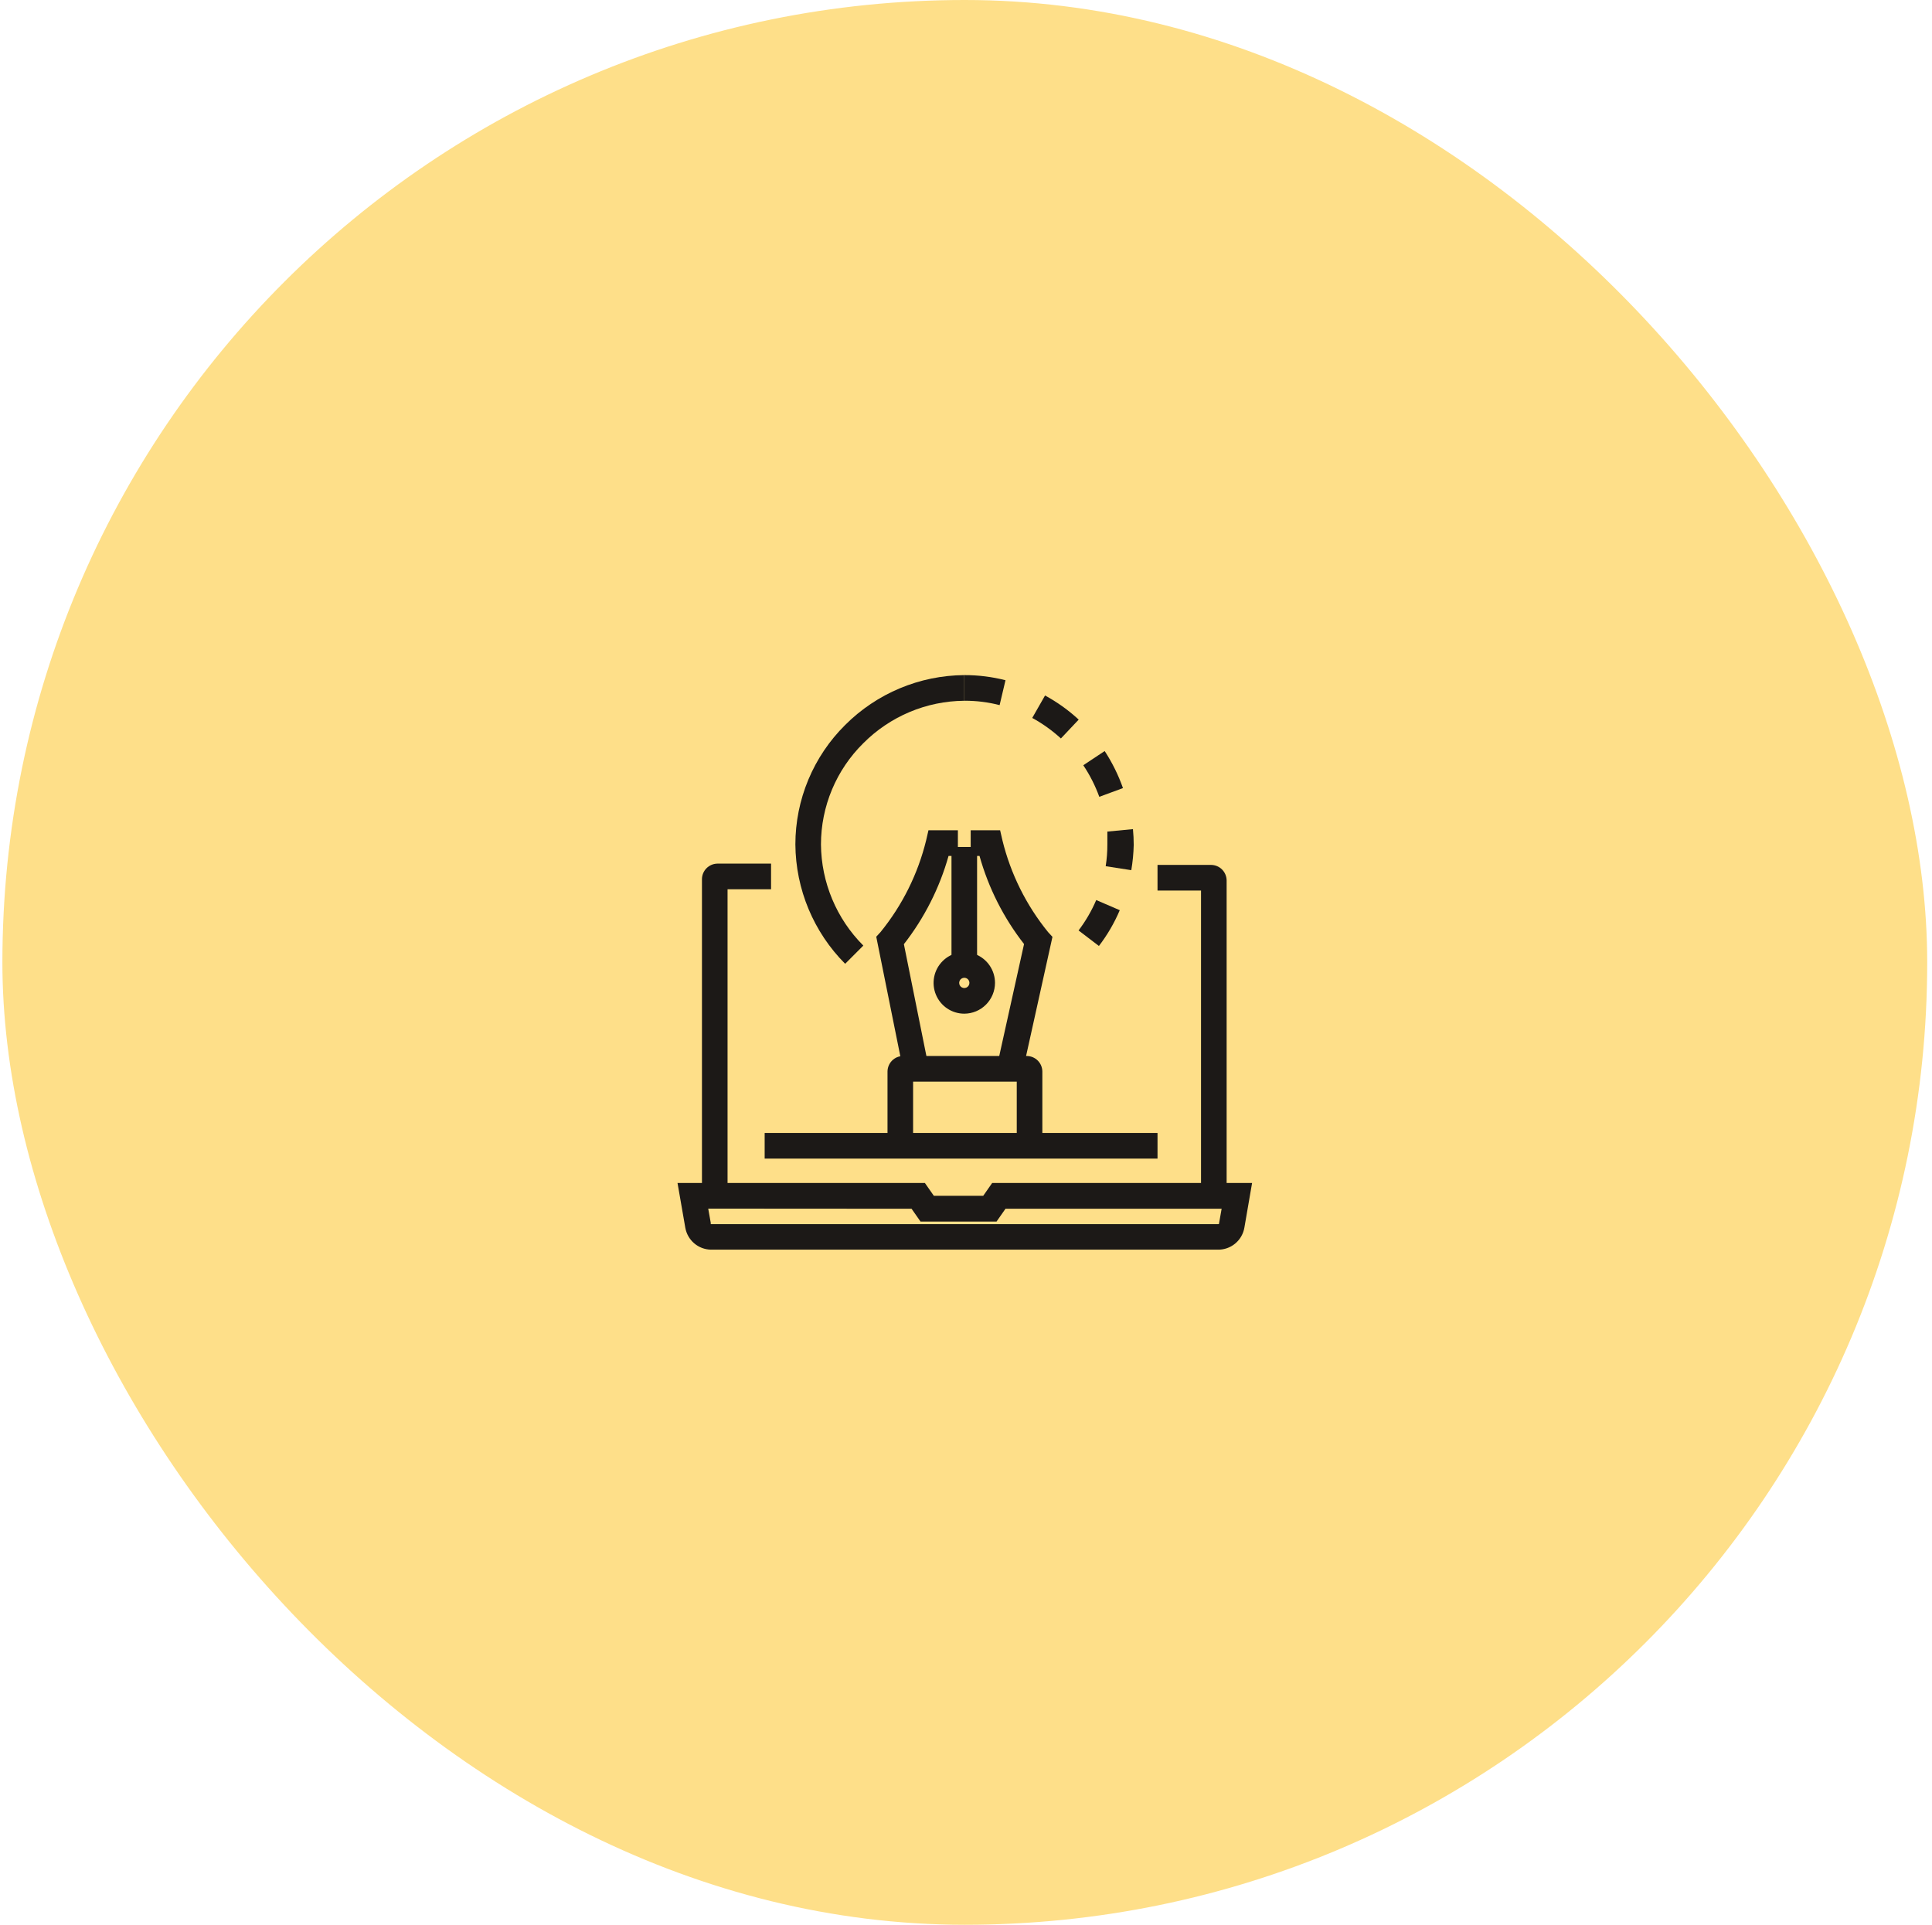 <svg width="269" height="268" viewBox="0 0 269 268" fill="none" xmlns="http://www.w3.org/2000/svg">
<rect x="0.333" width="268" height="268" rx="134" fill="#FEDF89"/>
<path d="M136.044 117.928H132.48V134.357H136.044V117.928Z" fill="#1C1917"/>
<path d="M134.262 141.142C133.417 141.142 132.59 140.891 131.887 140.42C131.183 139.949 130.635 139.28 130.312 138.497C129.988 137.714 129.903 136.852 130.068 136.021C130.233 135.189 130.641 134.426 131.239 133.826C131.837 133.227 132.599 132.819 133.428 132.653C134.258 132.488 135.117 132.573 135.899 132.897C136.68 133.222 137.348 133.771 137.818 134.476C138.288 135.18 138.538 136.009 138.538 136.857C138.534 137.992 138.082 139.079 137.281 139.882C136.48 140.685 135.395 141.138 134.262 141.142ZM134.262 136.142C134.121 136.142 133.984 136.184 133.866 136.263C133.749 136.341 133.658 136.453 133.604 136.583C133.55 136.714 133.536 136.857 133.563 136.996C133.591 137.135 133.659 137.262 133.758 137.362C133.858 137.462 133.985 137.53 134.123 137.557C134.261 137.585 134.405 137.571 134.535 137.517C134.665 137.463 134.777 137.371 134.855 137.254C134.933 137.136 134.975 136.998 134.975 136.857C134.975 136.667 134.9 136.486 134.766 136.352C134.633 136.218 134.451 136.142 134.262 136.142Z" fill="#1C1917"/>
<path d="M145.13 160.071H141.567V150.607H127.135V160.071H123.571V149.178C123.581 148.613 123.809 148.073 124.208 147.673C124.607 147.273 125.145 147.044 125.709 147.035H142.992C143.556 147.044 144.095 147.273 144.494 147.673C144.893 148.073 145.121 148.613 145.13 149.178V160.071Z" fill="#1C1917"/>
<path d="M142.422 149.035L138.859 148.249L142.582 131.446C139.736 127.802 137.63 123.634 136.382 119.178H135.153V115.607H139.251L139.571 117C140.716 121.674 142.883 126.035 145.914 129.767L146.538 130.446L142.422 149.035Z" fill="#1C1917"/>
<path d="M125.745 148.999L122.004 130.428L122.609 129.767C125.641 126.035 127.808 121.674 128.952 117L129.273 115.607H133.371V119.178H132.071C130.816 123.64 128.703 127.813 125.852 131.464L129.238 148.285L125.745 148.999Z" fill="#1C1917"/>
<path d="M153.006 131.714L150.173 129.553C151.161 128.248 151.987 126.827 152.632 125.321L155.91 126.732C155.156 128.509 154.18 130.183 153.006 131.714ZM157.514 121.16L153.95 120.607C154.108 119.603 154.185 118.588 154.182 117.571C154.182 116.946 154.182 116.321 154.182 115.786L157.745 115.446C157.817 116.184 157.852 116.916 157.852 117.643C157.826 118.822 157.712 119.998 157.514 121.16ZM153.059 110.946C152.497 109.397 151.75 107.922 150.832 106.553L153.808 104.571C154.859 106.184 155.715 107.916 156.356 109.732L153.059 110.946ZM147.714 102.821C146.504 101.711 145.164 100.752 143.723 99.964L145.505 96.839C147.2 97.759 148.774 98.886 150.191 100.196L147.714 102.821ZM139.18 98.179C137.574 97.764 135.921 97.56 134.262 97.571V94C136.197 93.995 138.125 94.235 139.999 94.714L139.18 98.179Z" fill="#1C1917"/>
<path d="M117.674 134.196C113.276 129.781 110.787 123.81 110.743 117.571C110.744 114.479 111.358 111.417 112.547 108.563C113.737 105.71 115.479 103.121 117.674 100.947C122.079 96.539 128.037 94.044 134.262 94V97.572C128.983 97.613 123.932 99.737 120.204 103.482C118.337 105.321 116.855 107.514 115.842 109.933C114.83 112.352 114.308 114.948 114.306 117.571C114.348 122.862 116.467 127.924 120.204 131.66L117.674 134.196Z" fill="#1C1917"/>
<path d="M169.54 173.999H98.984C98.131 173.984 97.31 173.673 96.66 173.12C96.011 172.566 95.573 171.804 95.42 170.963L94.333 164.713H128.774L130.022 166.499H136.899L138.146 164.713H174.333L173.264 170.91C173.119 171.788 172.662 172.584 171.978 173.151C171.294 173.719 170.428 174.02 169.54 173.999ZM98.609 168.285L98.966 170.303C98.953 170.349 98.953 170.399 98.966 170.445H169.54C169.719 170.445 169.736 170.445 169.736 170.32L170.093 168.303H139.999L138.752 170.088H128.169L126.921 168.303L98.609 168.285Z" fill="#1C1917"/>
<path d="M101.3 166.321H97.736V122.393C97.746 121.827 97.974 121.287 98.373 120.888C98.772 120.488 99.31 120.259 99.874 120.25H107.358V123.821H101.3V166.321Z" fill="#1C1917"/>
<path d="M170.788 166.499H167.224V124H161.166V120.428H168.649C169.214 120.437 169.752 120.666 170.151 121.066C170.55 121.466 170.778 122.006 170.788 122.571V166.499Z" fill="#1C1917"/>
<path d="M161.166 157.749H106.467V161.321H161.166V157.749Z" fill="#1C1917"/>
</svg>
